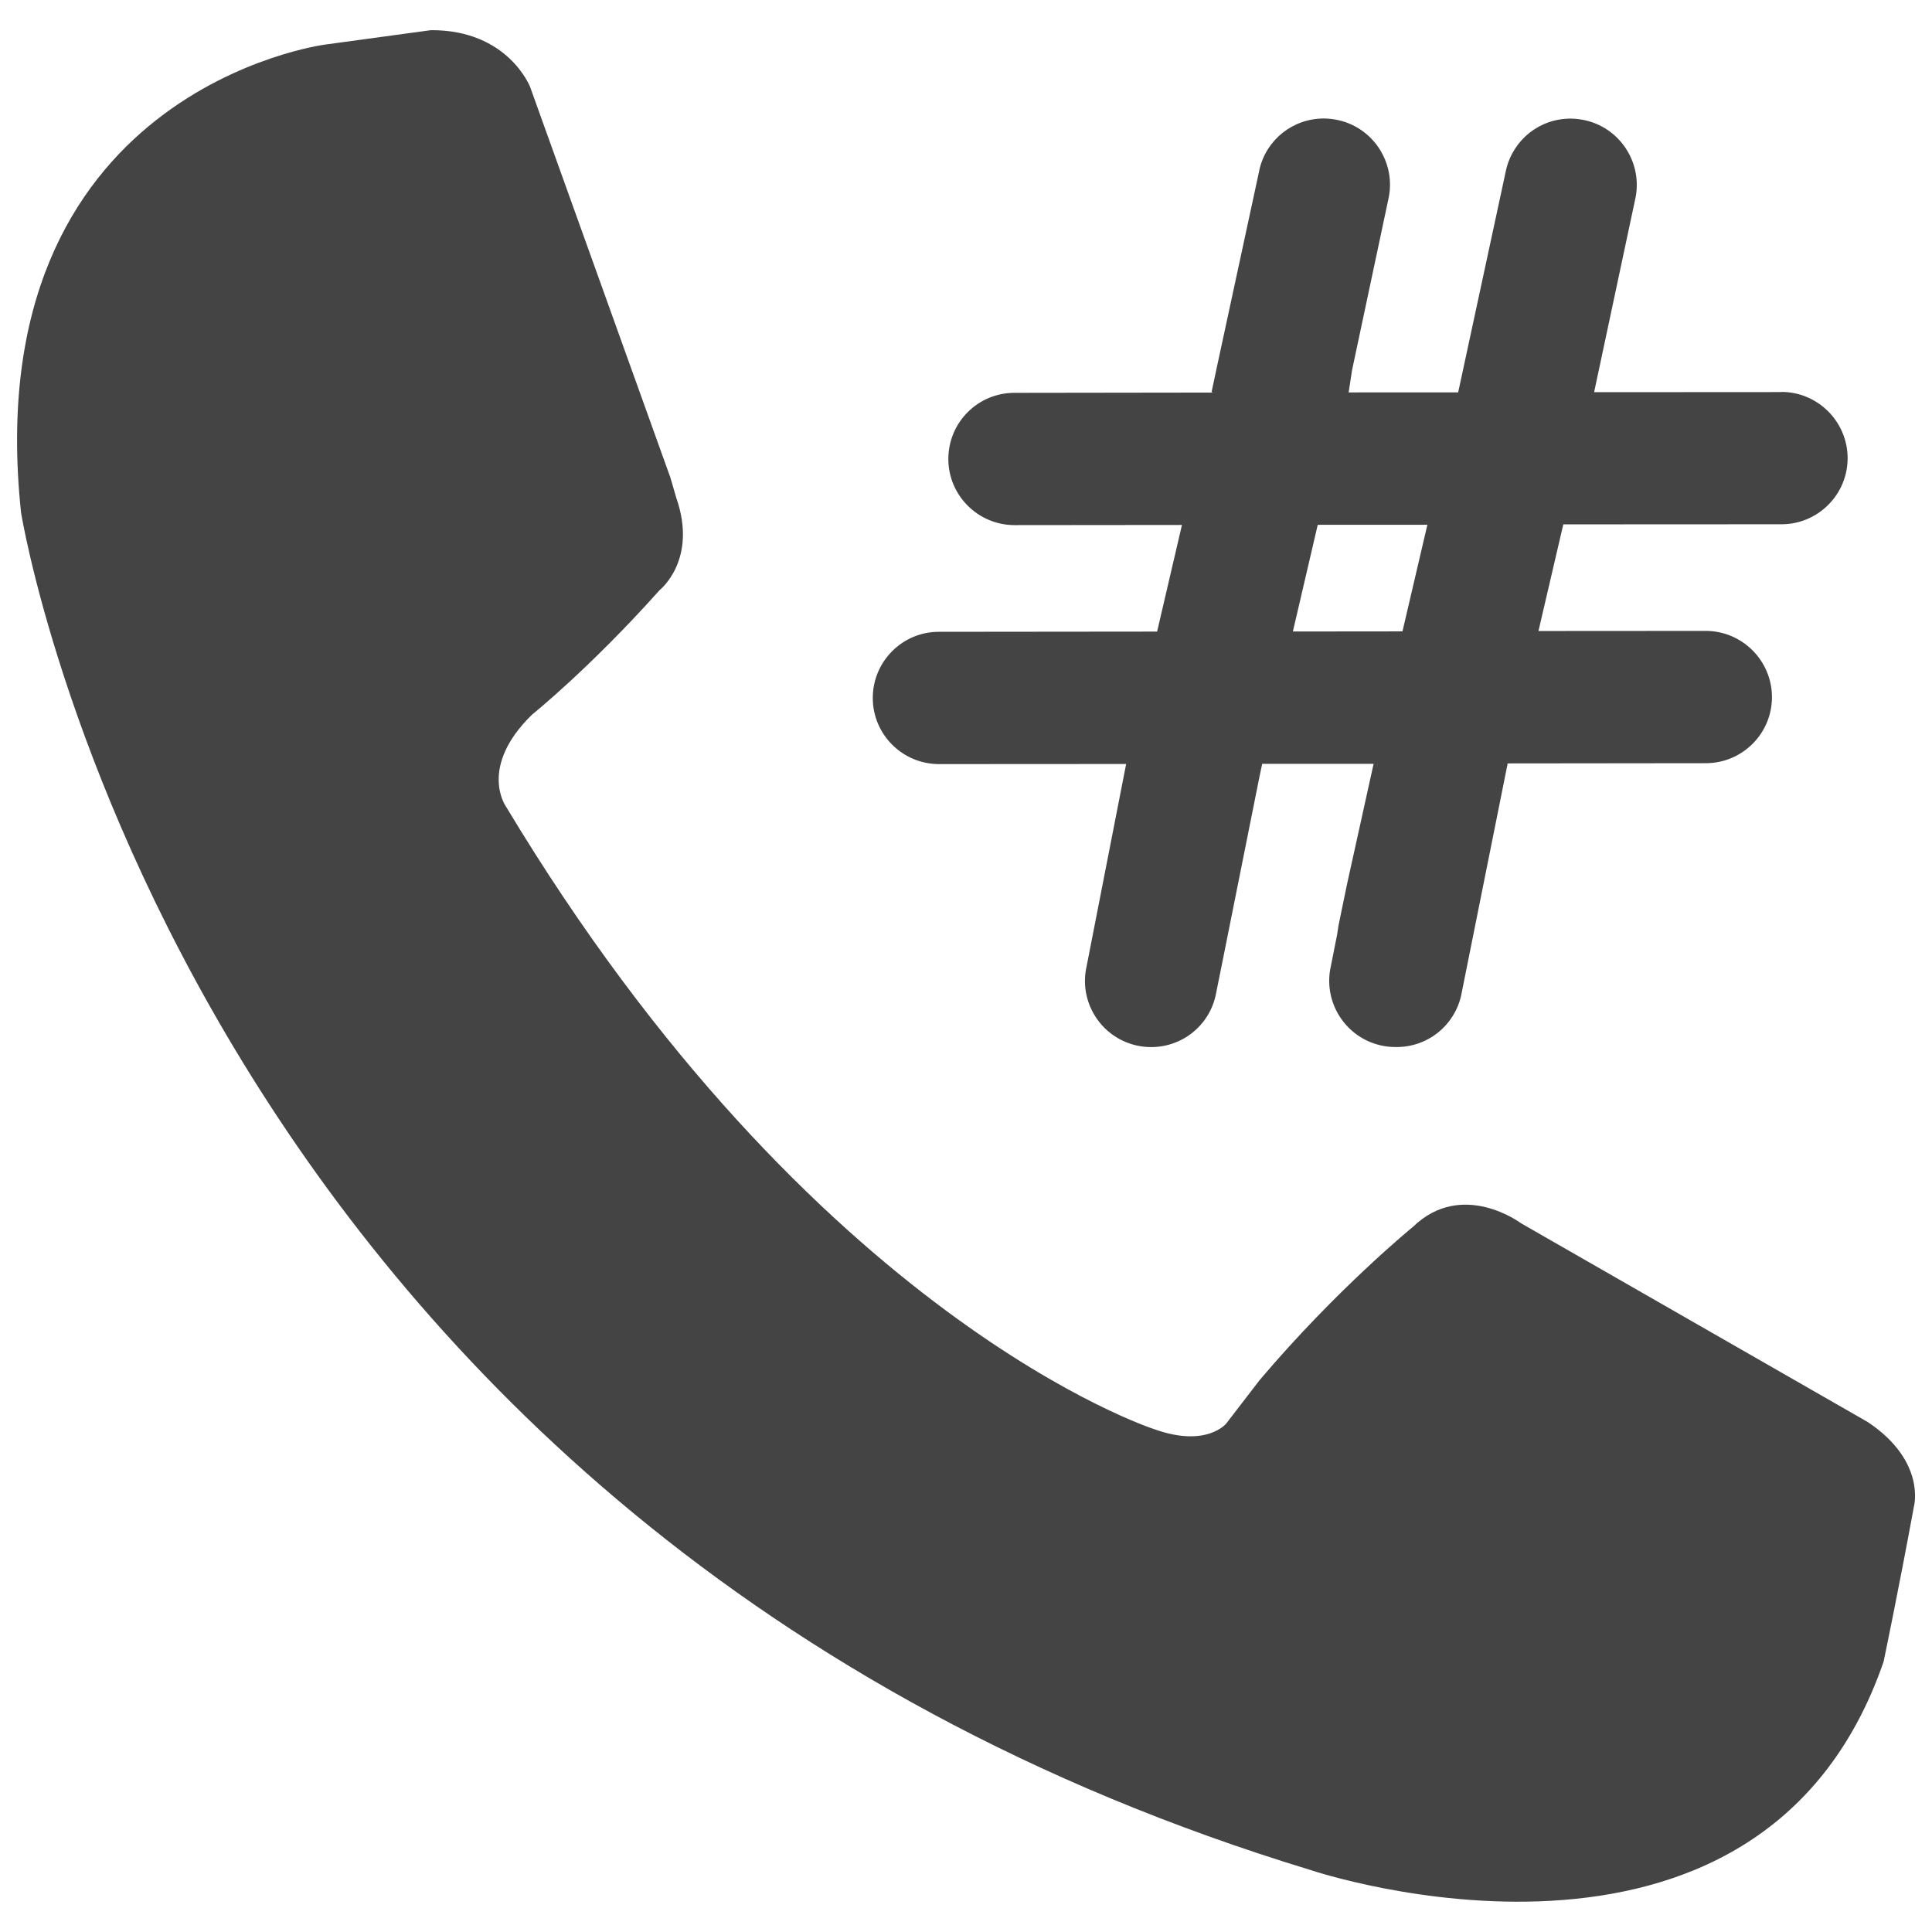 <?xml version="1.0" encoding="utf-8"?>
<!-- Generated by IcoMoon.io -->
<!DOCTYPE svg PUBLIC "-//W3C//DTD SVG 1.1//EN" "http://www.w3.org/Graphics/SVG/1.1/DTD/svg11.dtd">
<svg version="1.1" xmlns="http://www.w3.org/2000/svg" xmlns:xlink="http://www.w3.org/1999/xlink" width="36" height="36" viewBox="0 0 36 36">
<path fill="#444" d="M33.192 7.306l-3.488 0.002 0.763-3.584c0.154-0.662-0.259-1.327-0.922-1.481-0.093-0.021-0.188-0.033-0.28-0.033-0.576 0-1.069 0.392-1.201 0.954l-0.893 4.147-2.041 0.001 0.063-0.411 0.675-3.179c0.155-0.662-0.258-1.327-0.92-1.481-0.093-0.021-0.188-0.033-0.28-0.033-0.576 0-1.071 0.392-1.201 0.954v0.005l-0.787 3.649-0.105 0.494h0.023v0.005l-3.695 0.005c-0.329 0-0.639 0.128-0.872 0.361-0.232 0.233-0.36 0.543-0.36 0.873 0 0.678 0.555 1.231 1.234 1.231l3.119-0.003-0.463 1.987-4.066 0.004c-0.33 0-0.639 0.128-0.872 0.362-0.232 0.233-0.36 0.543-0.36 0.871 0 0.68 0.554 1.232 1.234 1.232l3.487-0.002-0.735 3.762c-0.155 0.662 0.258 1.327 0.92 1.481 0.093 0.022 0.188 0.032 0.28 0.032 0.577 0 1.071-0.392 1.201-0.954l0.15-0.745 0.666-3.328 0.053-0.251h2.076l-0.494 2.237-0.159 0.771c-0.005 0.022-0.006 0.045-0.010 0.067-0.004 0.030-0.011 0.058-0.013 0.088l-0.119 0.601c-0.154 0.662 0.259 1.327 0.922 1.481 0.093 0.022 0.188 0.032 0.28 0.032 0.005 0 0.010-0.001 0.013-0.001s0.006 0.001 0.010 0.001c0.575 0 1.069-0.392 1.2-0.954l0.867-4.324h-0.002l0.001-0.007 3.695-0.004c0.329 0 0.638-0.129 0.872-0.362 0.232-0.233 0.36-0.543 0.36-0.871-0.002-0.68-0.556-1.232-1.234-1.232l-3.117 0.002 0.463-1.987 4.065-0.002c0.329 0 0.639-0.129 0.872-0.362s0.361-0.543 0.361-0.873c-0.003-0.678-0.555-1.231-1.235-1.231zM26.133 11.765l-2.042 0.002 0.463-1.988 2.043-0.001-0.464 1.987z"></path>
<path fill="#444" d="M12.482 8.872l-2.604-7.252c0 0-0.411-1.065-1.848-1.058l-1.974 0.269c0 0-6.498 0.842-5.664 8.719 0 0 3.019 18.906 24.037 25.298 0 0 8.358 2.817 10.669-3.885 0 0 0.274-1.308 0.566-2.896 0 0 0.23-0.839-0.859-1.568l-6.461-3.704c0 0-1.095-0.824-2.015 0.065 0 0-1.409 1.146-2.855 2.853l-0.624 0.811c0 0-0.365 0.46-1.347 0.105 0 0-6.326-2.030-12.083-11.613 0 0-0.505-0.728 0.494-1.7 0 0 1.083-0.87 2.376-2.319 0 0 0.716-0.56 0.312-1.719l-0.119-0.409z"></path>
</svg>

